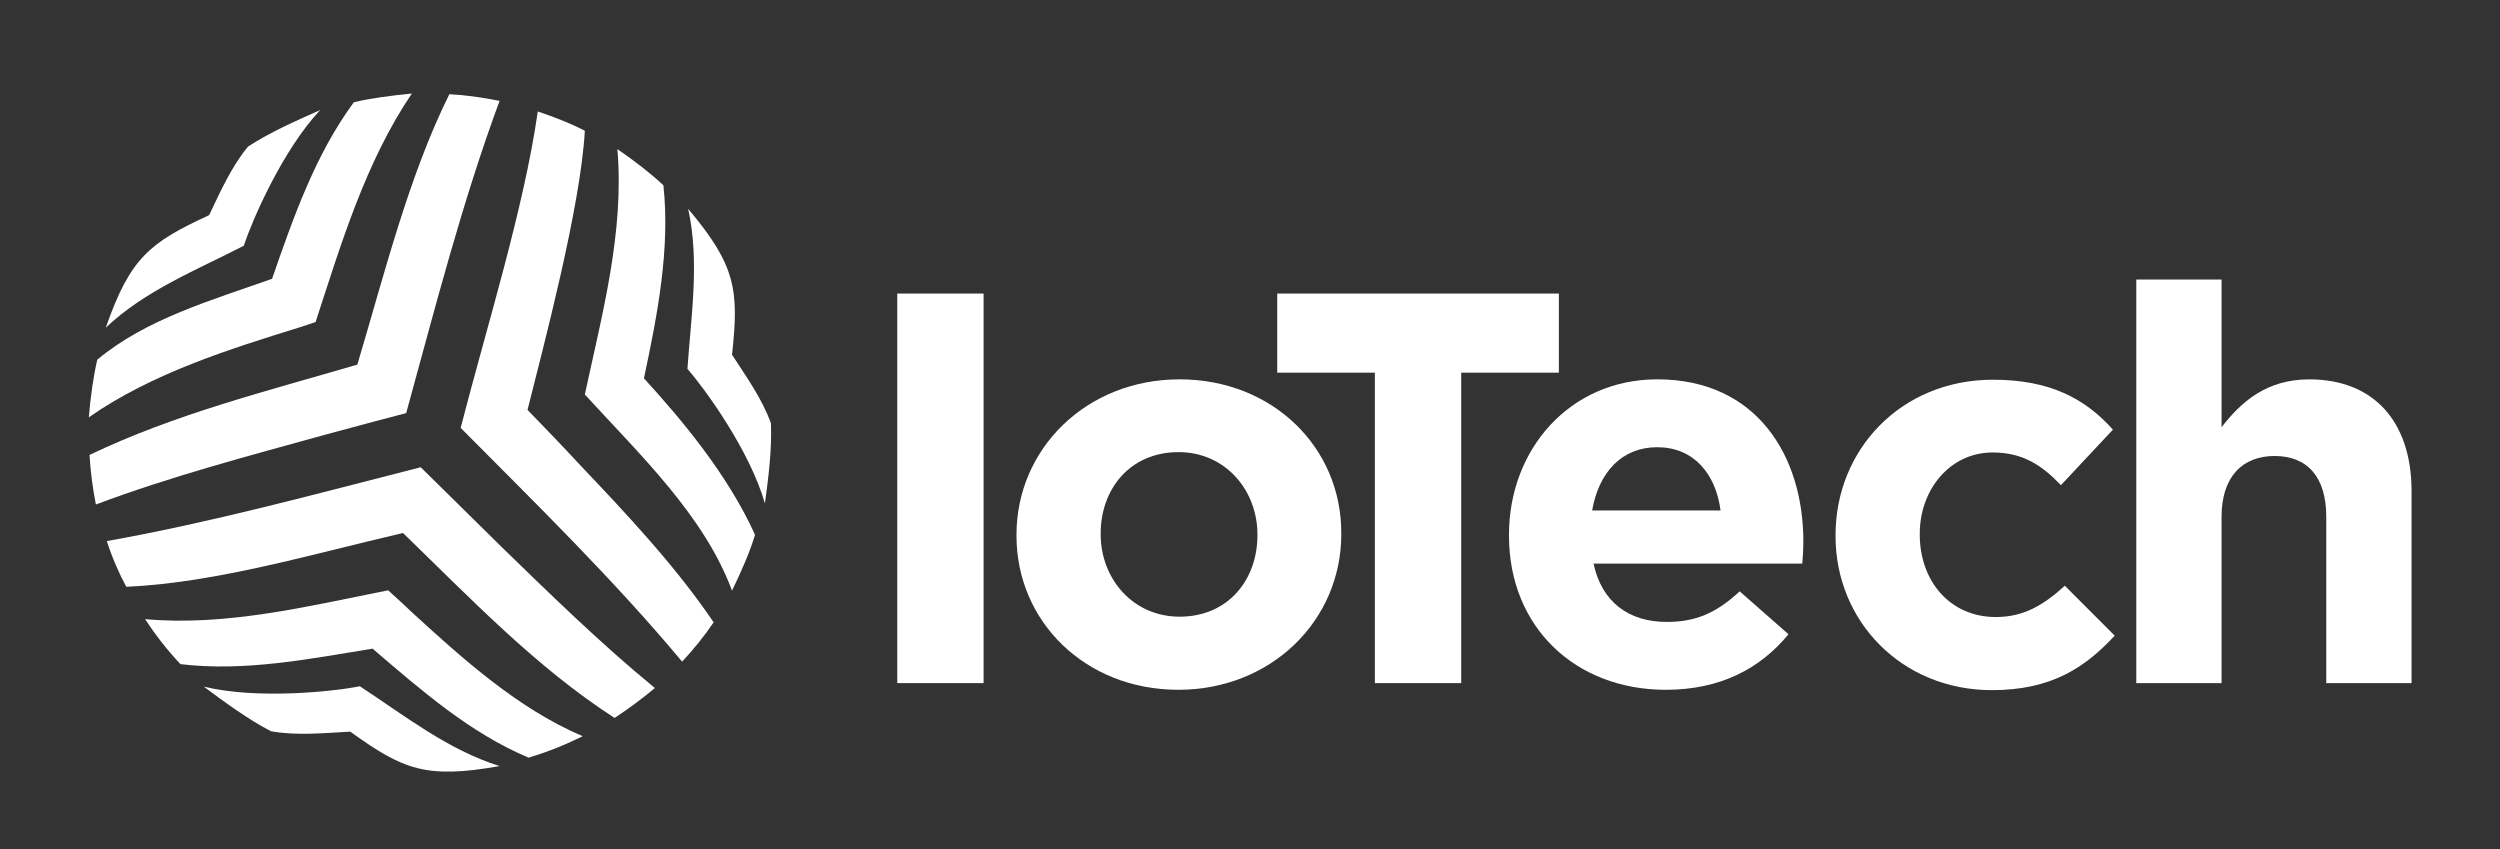 <svg width="106" height="36" viewBox="0 0 106 36" fill="none" xmlns="http://www.w3.org/2000/svg">
<rect x="0" y="0" width="106" height="36" fill="#333333" stroke="none"/>
<path d="M50.015 16.084C46.054 16.084 43.099 19.036 43.099 22.673V22.718C43.099 26.355 46.024 29.247 49.955 29.247C53.915 29.247 56.87 26.296 56.87 22.658V22.614C56.885 18.976 53.96 16.084 50.015 16.084ZM53.315 22.703C53.315 24.567 52.085 26.147 50.015 26.147C48.02 26.147 46.669 24.522 46.669 22.658V22.614C46.669 20.75 47.9 19.17 49.97 19.17C51.965 19.17 53.315 20.795 53.315 22.658V22.703Z" fill="white"/>
<path d="M66.096 12.447H54.155V15.801H58.295V28.964H61.956V15.801H66.096V12.447Z" fill="white"/>
<path d="M70.267 16.084C66.561 16.084 63.981 19.051 63.981 22.673V22.718C63.981 26.594 66.801 29.247 70.627 29.247C72.937 29.247 74.632 28.353 75.832 26.892L73.762 25.073C72.772 25.997 71.887 26.37 70.672 26.37C69.052 26.37 67.911 25.52 67.566 23.896H76.417C76.447 23.568 76.462 23.24 76.462 22.956C76.462 19.364 74.512 16.084 70.267 16.084ZM67.506 21.645C67.791 20.02 68.766 18.962 70.267 18.962C71.782 18.962 72.742 20.05 72.952 21.645H67.506Z" fill="white"/>
<path d="M84.623 26.162C82.658 26.162 81.398 24.611 81.398 22.674V22.629C81.398 20.765 82.673 19.185 84.488 19.185C85.763 19.185 86.573 19.722 87.383 20.572L89.588 18.216C88.403 16.89 86.903 16.1 84.503 16.1C80.603 16.1 77.827 19.066 77.827 22.688V22.733C77.827 26.341 80.633 29.262 84.458 29.262C86.993 29.262 88.418 28.293 89.663 26.952L87.548 24.835C86.663 25.64 85.823 26.162 84.623 26.162Z" fill="white"/>
<path d="M97.914 16.085C96.084 16.085 95.019 17.054 94.194 18.112V11.851H90.579V28.964H94.194V21.913C94.194 20.214 95.079 19.334 96.444 19.334C97.824 19.334 98.634 20.214 98.634 21.913V28.964H102.25V20.78C102.235 17.873 100.645 16.085 97.914 16.085Z" fill="white"/>
<path d="M41.704 12.447H38.044V28.964H41.704V12.447Z" fill="white"/>
<path d="M32.688 17.948C32.313 16.905 31.638 15.966 31.038 15.041C31.338 12.299 31.203 11.255 29.178 8.855C29.673 11.091 29.298 13.402 29.148 15.638C29.898 16.502 31.788 19.096 32.433 21.347C32.583 20.244 32.733 19.051 32.688 17.948Z" fill="white"/>
<path d="M28.128 7.856C27.588 7.349 26.913 6.828 26.177 6.321C26.477 9.839 25.532 13.312 24.797 16.726C27.138 19.29 29.853 21.854 31.038 25.044C31.443 24.209 31.818 23.344 32.013 22.674C30.843 20.095 28.893 17.784 27.303 16.04C27.903 13.238 28.413 10.51 28.128 7.856Z" fill="white"/>
<path d="M13.381 13.655C14.461 10.345 15.496 6.872 17.462 3.965C16.562 4.055 15.646 4.174 15.001 4.338C13.366 6.559 12.436 9.227 11.536 11.821C8.971 12.731 6.196 13.521 4.125 15.25C3.96 15.95 3.84 16.815 3.765 17.695C6.451 15.816 9.781 14.788 12.706 13.878L13.381 13.655Z" fill="white"/>
<path d="M16.457 25.029C13.081 25.7 9.586 26.564 6.151 26.251C6.571 26.892 7.051 27.518 7.651 28.159C10.381 28.487 13.126 27.936 15.796 27.503C17.837 29.247 19.922 31.081 22.412 32.124C23.342 31.841 23.972 31.573 24.707 31.215C21.962 30.052 19.592 27.906 17.522 26.013C17.162 25.67 16.802 25.342 16.457 25.029Z" fill="white"/>
<path d="M17.837 19.811C13.276 20.974 9.031 22.137 4.53 22.942C4.755 23.657 5.086 24.388 5.356 24.88C9.136 24.716 13.291 23.479 17.087 22.599C19.922 25.342 22.727 28.294 26.058 30.44C26.672 30.038 27.228 29.62 27.768 29.173C25.472 27.295 23.237 25.104 21.272 23.195C20.372 22.301 18.152 20.125 17.837 19.811Z" fill="white"/>
<path d="M22.367 17.381C23.042 14.683 24.617 8.78 24.797 5.545C24.197 5.232 23.507 4.964 22.802 4.726C22.217 8.84 20.612 13.938 19.532 18.142C22.712 21.347 26.012 24.567 28.923 28.055C29.418 27.518 29.868 26.967 30.258 26.385C28.608 23.955 26.552 21.779 24.557 19.677C23.987 19.051 22.862 17.888 22.367 17.381Z" fill="white"/>
<path d="M17.222 17.516C18.437 13.103 19.592 8.572 21.182 4.278C20.432 4.129 19.712 4.025 19.052 3.995C17.327 7.468 16.292 11.642 15.152 15.459C11.341 16.576 7.396 17.56 3.795 19.29C3.84 20.005 3.93 20.706 4.065 21.391C7.231 20.199 10.531 19.334 13.756 18.44C15.017 18.097 17.027 17.56 17.222 17.516Z" fill="white"/>
<path d="M13.576 4.666C12.541 5.128 11.446 5.605 10.516 6.216C9.811 7.066 9.346 8.124 8.866 9.123C6.346 10.286 5.521 10.927 4.485 13.893C6.151 12.313 8.341 11.449 10.336 10.42C10.696 9.332 11.971 6.38 13.576 4.666Z" fill="white"/>
<path d="M8.641 29.113C9.541 29.784 10.516 30.499 11.491 31.006C12.586 31.2 13.741 31.081 14.851 31.021C17.102 32.646 18.077 33.033 21.182 32.482C18.992 31.796 17.147 30.335 15.257 29.098C14.131 29.322 10.921 29.665 8.641 29.113Z" fill="white"/>
</svg>
